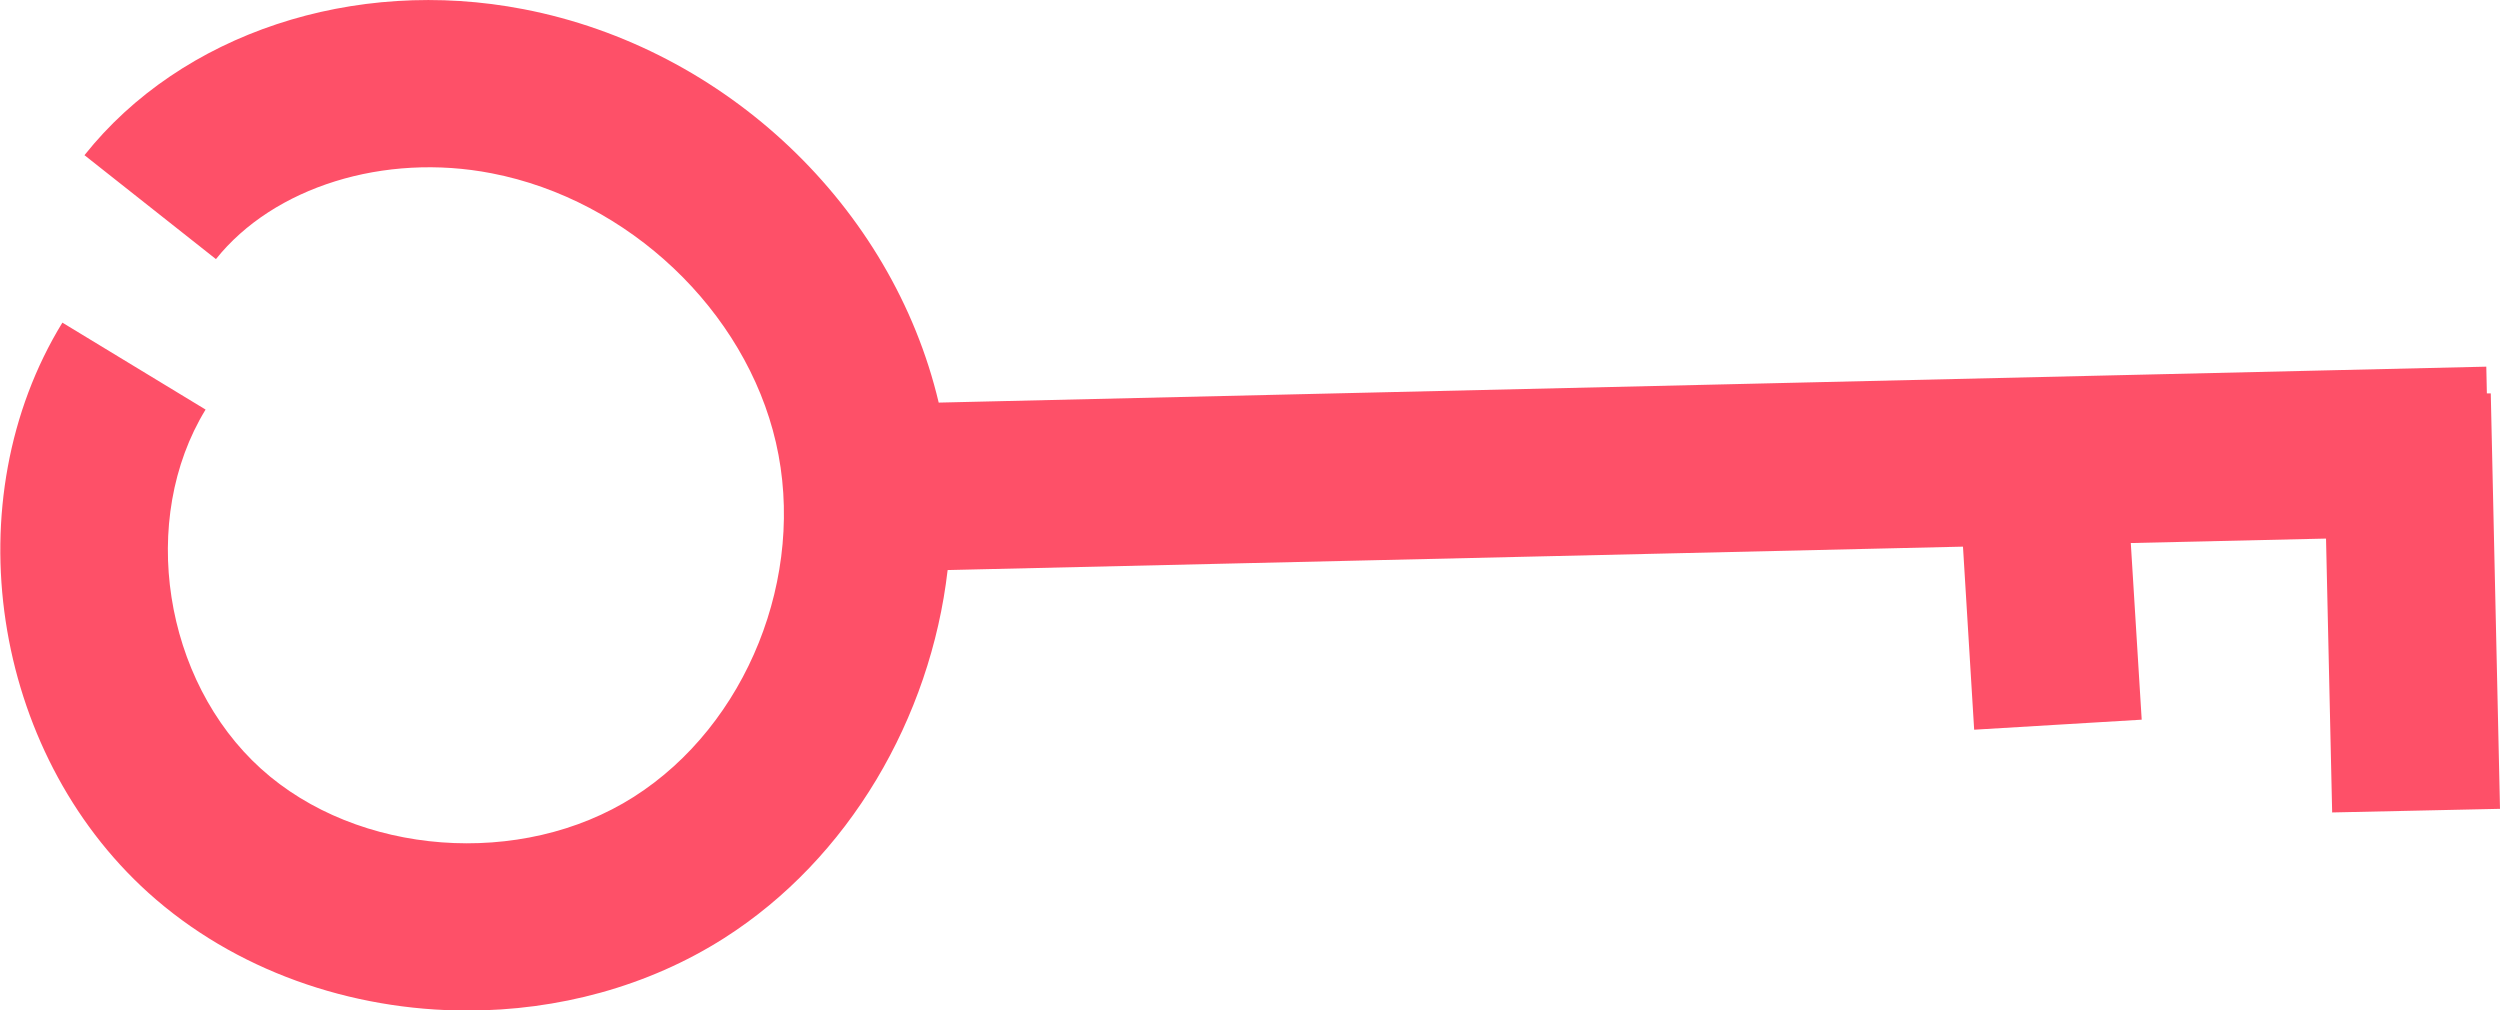 <svg width="146" height="59" viewBox="0 0 146 59" fill="none" xmlns="http://www.w3.org/2000/svg">
<g clip-path="url(#clip0_1794_644)">
<path d="M136.199 47.447L146 47.236L145.461 22.975H145.233L145.2 21.413L54.82 23.512C52.108 12.057 42.389 2.815 30.579 0.537C20.664 -1.383 10.585 1.953 4.933 9.063L12.611 15.132C15.976 10.918 22.444 8.9 28.717 10.121C36.704 11.666 43.532 18.126 45.313 25.839C47.11 33.633 43.614 42.338 37.015 46.536C30.448 50.718 20.876 49.986 15.241 44.893C9.54 39.735 8.086 30.33 12.006 23.919L3.643 18.842C-2.711 29.223 -0.506 43.851 8.658 52.133C13.689 56.673 20.484 59.016 27.296 59.016C32.555 59.016 37.815 57.633 42.291 54.786C49.576 50.148 54.346 41.931 55.342 33.291L114.638 31.924L115.291 42.615L125.075 42.029L124.438 31.713L135.84 31.453L136.199 47.496V47.447Z" fill="#FE5068"/>
</g>
<defs>
<clipPath id="clip0_1794_644">
<rect width="146" height="59" fill="white"/>
</clipPath>
</defs>
</svg>
